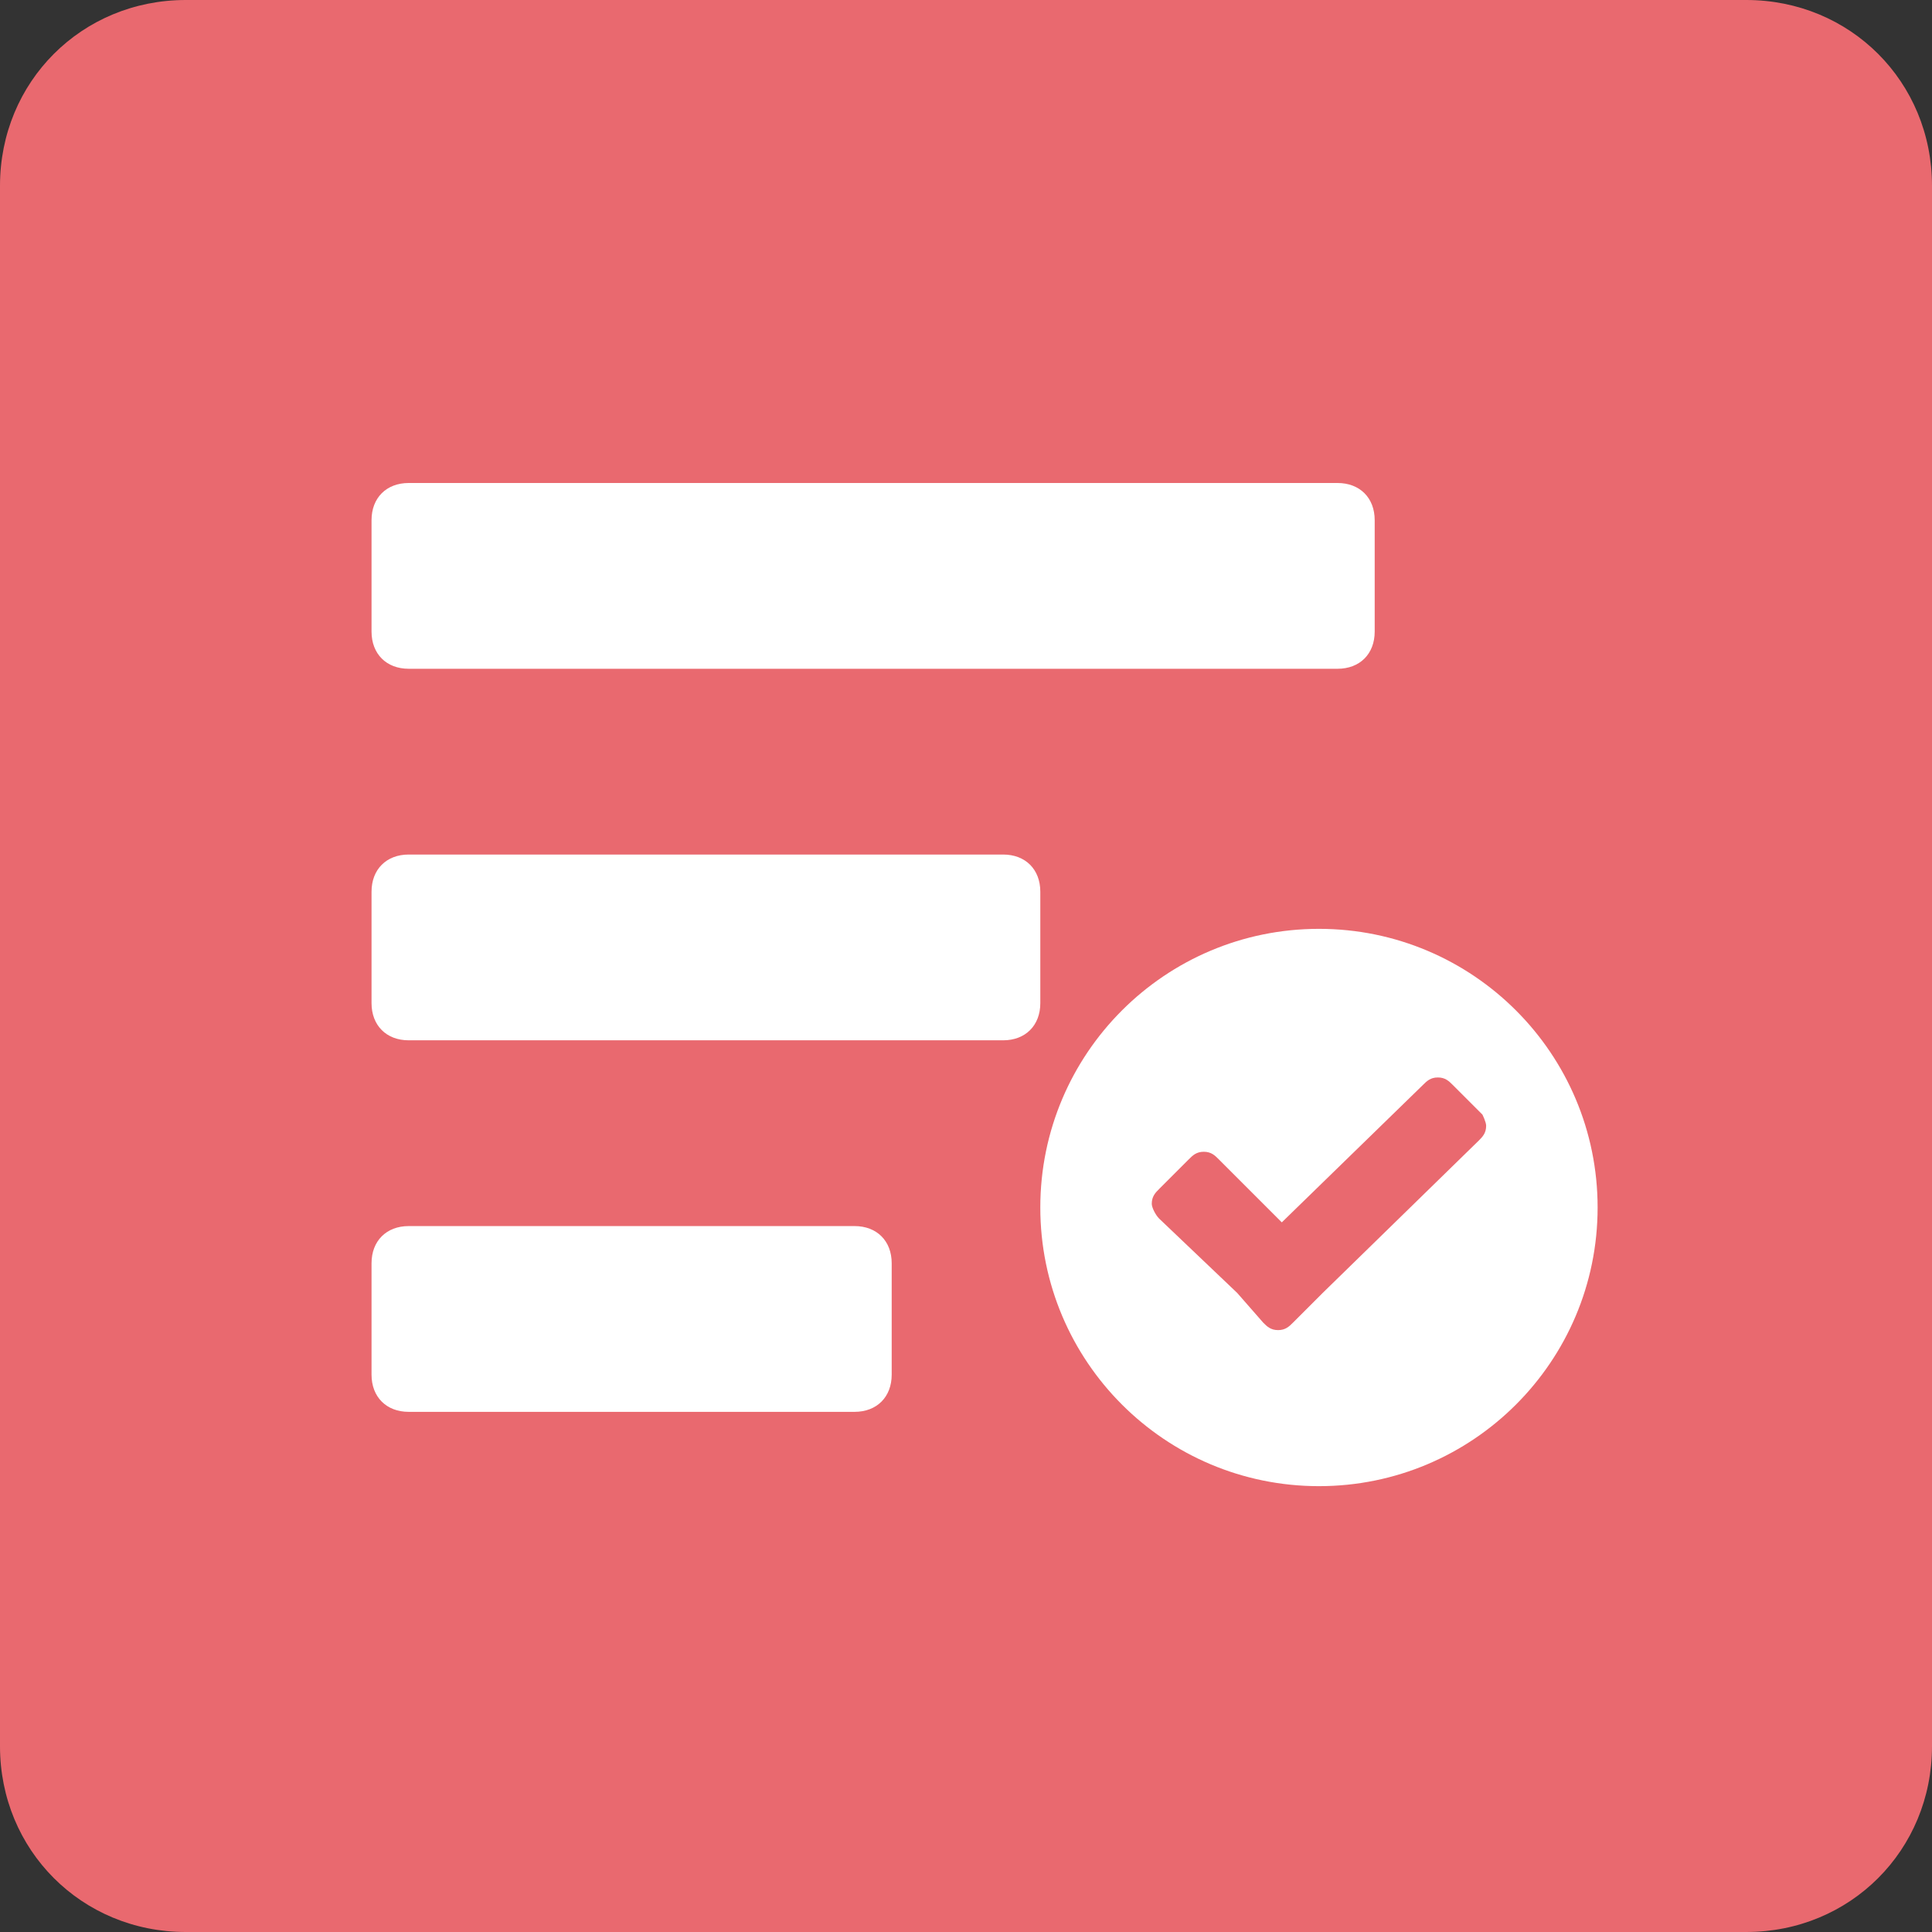 <?xml version="1.0" encoding="utf-8"?>
<!-- Generator: Adobe Illustrator 21.0.0, SVG Export Plug-In . SVG Version: 6.00 Build 0)  -->
<svg version="1.1" id="图层_1" xmlns="http://www.w3.org/2000/svg" xmlns:xlink="http://www.w3.org/1999/xlink" x="0px" y="0px"
	 viewBox="0 0 52 52" style="enable-background:new 0 0 52 52;" xml:space="preserve">
<rect x="0" y="0" width="52" height="52" fill="#333333" stroke="none"/>
<style type="text/css">
	.st0{fill:#E9696F;}
	.st1{fill:#FFFFFF;}
</style>
<title>业务处理7</title>
<desc>Created with Sketch.</desc>
<g id="画板" transform="translate(-938, -815)">
	<g id="业务处理7" transform="translate(938, 815)">
		<path id="矩形" class="st0" d="M5,0h42c2.8,0,5,2.2,5,5v42c0,2.8-2.2,5-5,5H5c-2.8,0-5-2.2-5-5V5C0,2.2,2.2,0,5,0z"/>
		<path id="矩形_1_" class="st1" d="M11,13h25c0.6,0,1,0.4,1,1v3c0,0.6-0.4,1-1,1H11c-0.6,0-1-0.4-1-1v-3C10,13.4,10.4,13,11,13z"
			/>
		<path id="矩形_2_" class="st1" d="M11,23h16c0.6,0,1,0.4,1,1v3c0,0.6-0.4,1-1,1H11c-0.6,0-1-0.4-1-1v-3C10,23.4,10.4,23,11,23z"
			/>
		<path id="矩形_3_" class="st1" d="M11,33h12c0.6,0,1,0.4,1,1v3c0,0.6-0.4,1-1,1H11c-0.6,0-1-0.4-1-1v-3C10,33.4,10.4,33,11,33z"
			/>
		<g id="对号" transform="translate(28, 25)">
			<circle id="椭圆形" class="st1" cx="7.5" cy="7.5" r="7.5"/>
			<path id="路径" class="st0" d="M12,5.3c0,0.2-0.1,0.3-0.2,0.4L7.6,9.8l-0.8,0.8c-0.1,0.1-0.2,0.2-0.4,0.2
				c-0.2,0-0.3-0.1-0.4-0.2L5.3,9.8L3.2,7.8C3.1,7.7,3,7.5,3,7.4C3,7.2,3.1,7.1,3.2,7L4,6.2c0.1-0.1,0.2-0.2,0.4-0.2
				c0.2,0,0.3,0.1,0.4,0.2l1.7,1.7l3.8-3.7C10.4,4.1,10.5,4,10.7,4c0.2,0,0.3,0.1,0.4,0.2l0.8,0.8C11.9,5,12,5.2,12,5.3z"/>
		</g>
	</g>
</g>
</svg>
